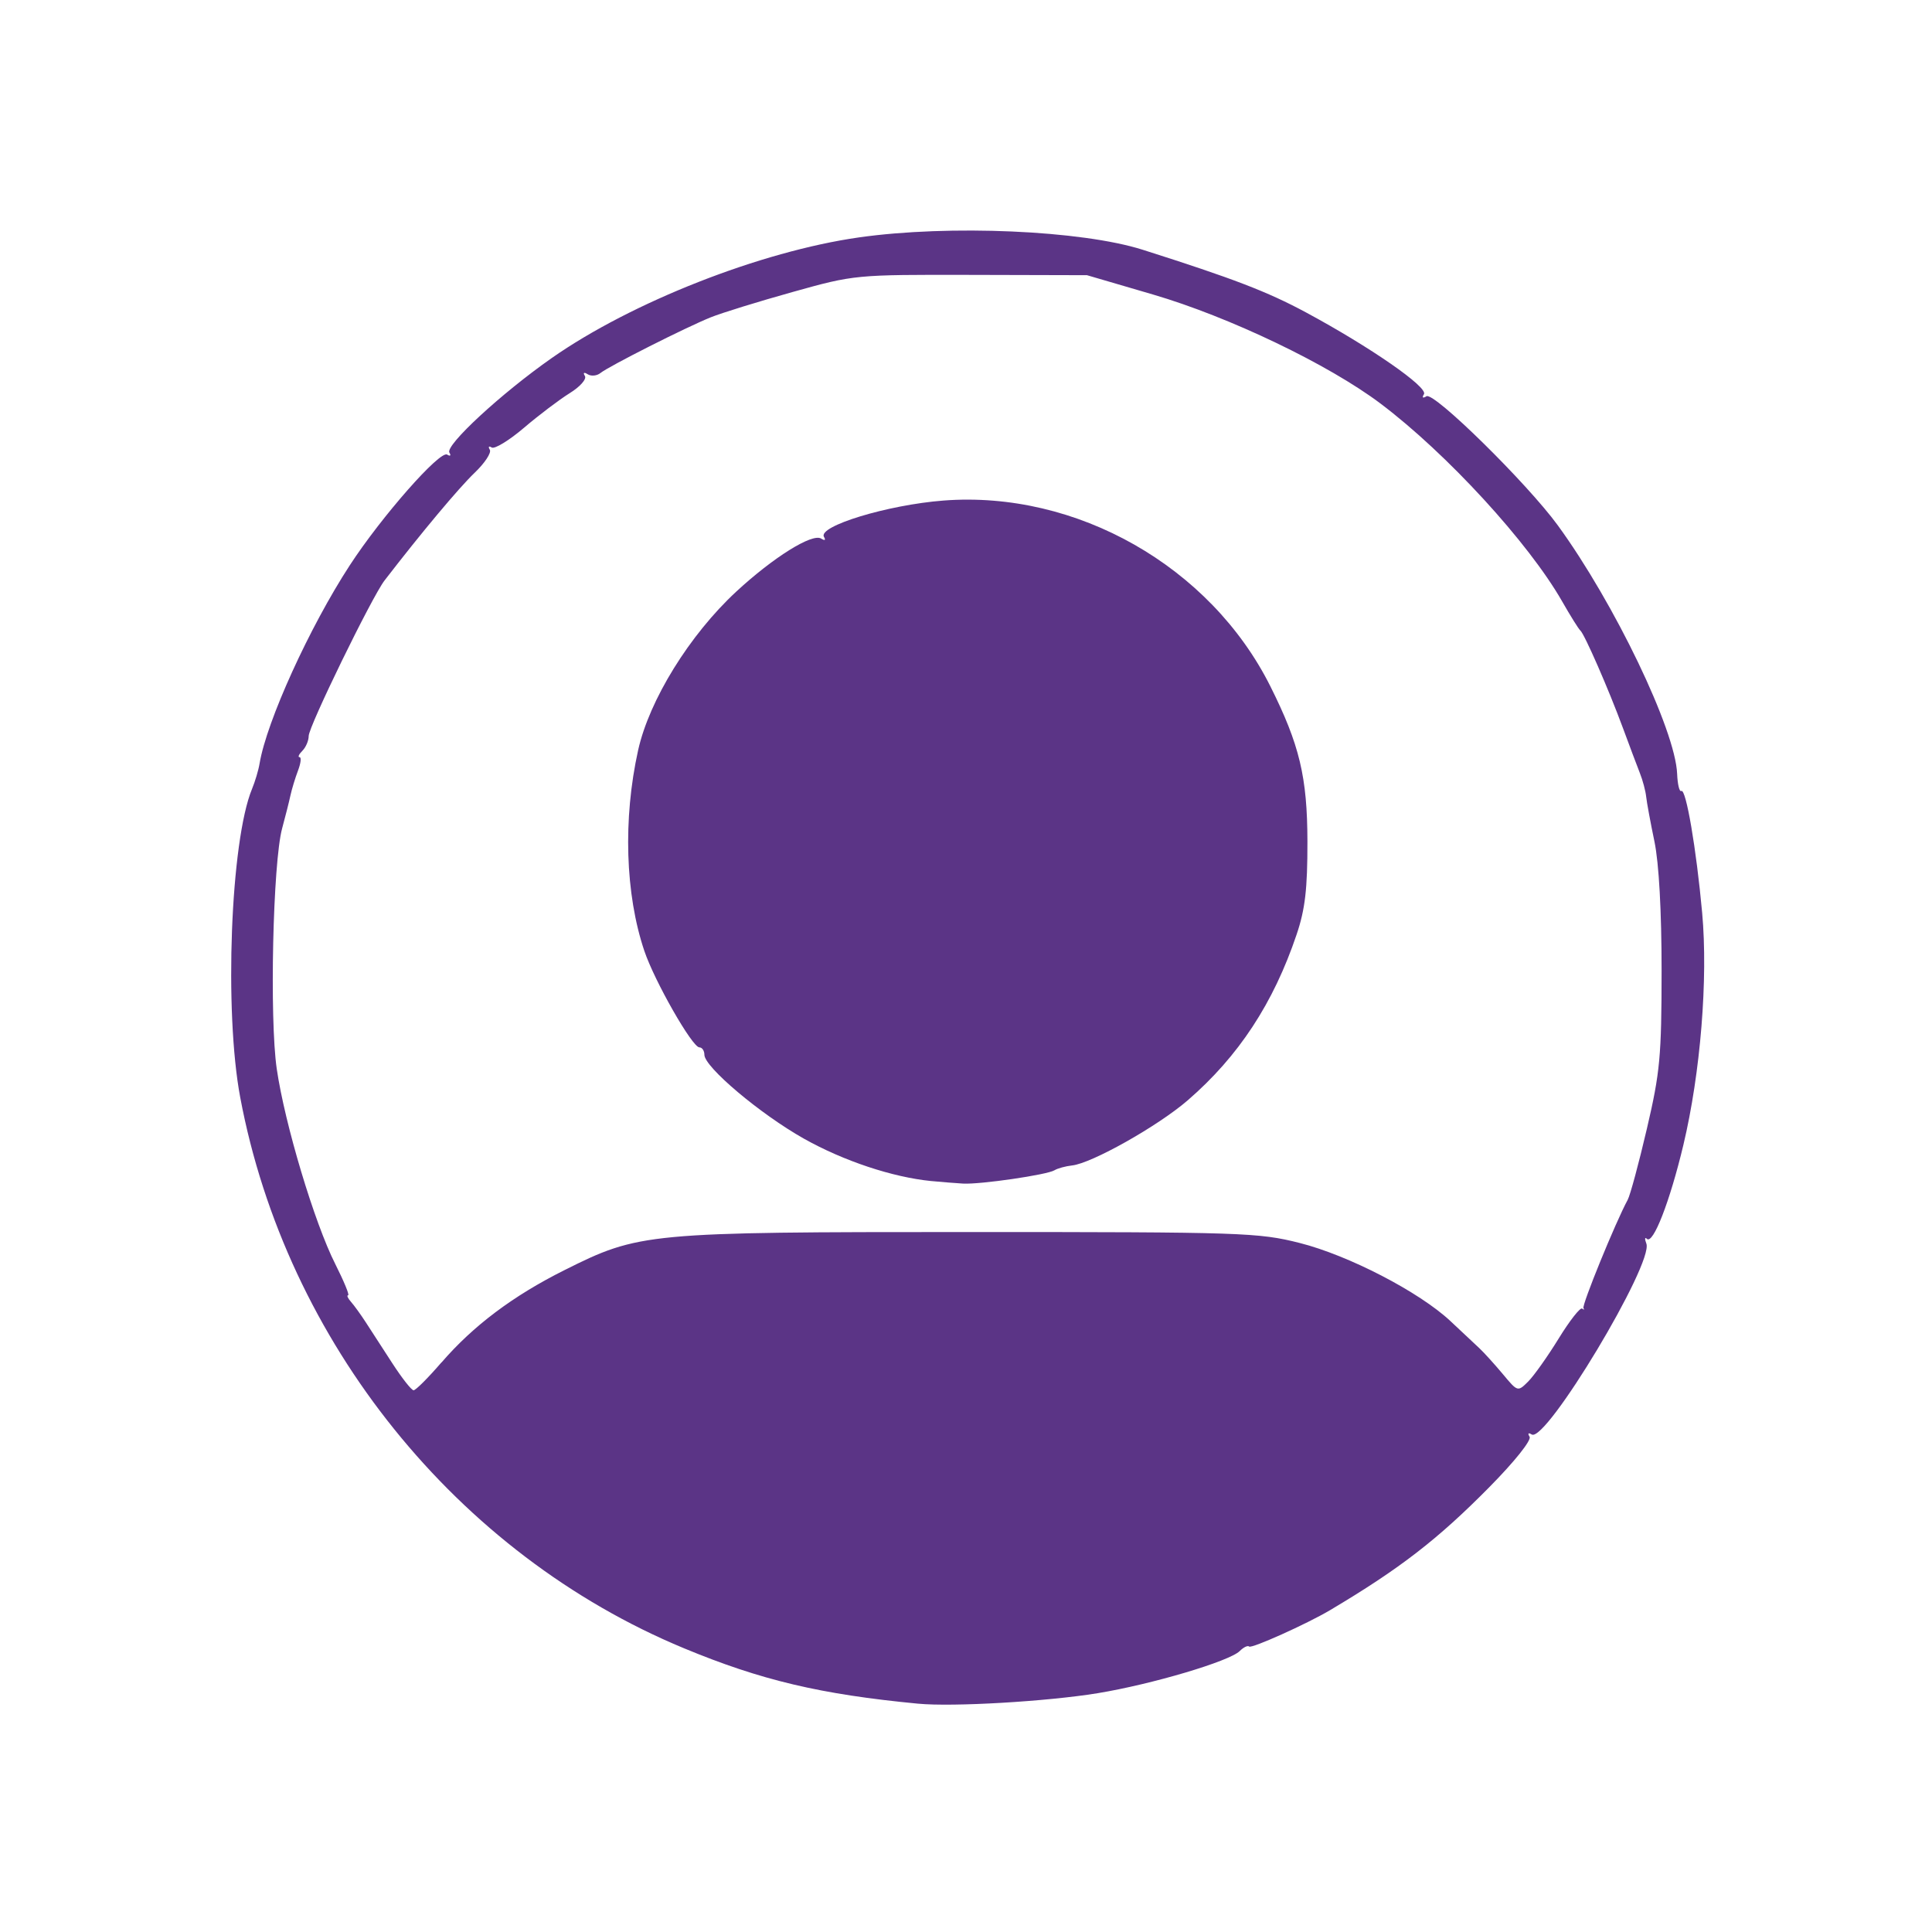 <?xml version="1.0" encoding="UTF-8" standalone="no"?>

<svg width="32" height="32" viewBox="0 0 8.467 8.467" version="1.1" id="svg5"
    xml:space="preserve" xmlns="http://www.w3.org/2000/svg"><defs
     id="defs2" />
    <g id="layer1"><path
       style="fill:#5b3486;stroke-width:0.093"
       d="m 15.401,19.532 c -0.64,-0.063 -1.451,-0.333 -2.106,-0.701 -0.723,-0.407 -1.646,-1.185 -1.646,-1.388 0,-0.067 -0.038,-0.122 -0.083,-0.122 -0.117,0 -0.741,-1.093 -0.91,-1.595 -0.316,-0.937 -0.355,-2.181 -0.103,-3.318 0.184,-0.831 0.851,-1.909 1.624,-2.625 0.611,-0.565 1.255,-0.968 1.403,-0.876 0.061,0.038 0.08,0.027 0.047,-0.027 -0.109,-0.177 1.052,-0.531 1.977,-0.602 2.198,-0.169 4.411,1.088 5.404,3.07 0.484,0.967 0.612,1.503 0.614,2.57 9.86e-4,0.785 -0.038,1.12 -0.179,1.537 -0.383,1.136 -0.96,2.015 -1.801,2.742 -0.491,0.425 -1.589,1.043 -1.912,1.077 -0.108,0.012 -0.24,0.048 -0.292,0.08 -0.122,0.075 -1.225,0.236 -1.512,0.22 -0.12,-0.007 -0.356,-0.026 -0.524,-0.042 z"
       id="path3104"
       transform="scale(0.265)" />
        <path style="fill:#5b3486;stroke-width:0.093"
            d="M 15.183,28.175 C 13.571,28.021 12.587,27.788 11.31,27.258 7.56,25.702 4.733,22.193 3.973,18.15 3.705,16.727 3.813,13.904 4.168,13.047 4.218,12.926 4.275,12.737 4.293,12.626 4.41,11.928 5.119,10.37 5.785,9.348 6.31,8.542 7.276,7.444 7.395,7.518 c 0.051,0.032 0.068,0.017 0.037,-0.033 -0.073,-0.119 0.856,-0.978 1.69,-1.562 1.323,-0.927 3.46,-1.766 5.084,-1.997 1.494,-0.212 3.68,-0.117 4.694,0.205 1.5,0.477 2.057,0.691 2.697,1.035 1.062,0.572 2.023,1.238 1.952,1.353 -0.036,0.058 -0.02,0.072 0.042,0.034 0.124,-0.076 1.665,1.44 2.173,2.137 0.936,1.286 1.943,3.383 1.972,4.107 0.007,0.175 0.038,0.303 0.069,0.284 0.077,-0.047 0.248,0.953 0.345,2.016 0.099,1.09 -0.027,2.646 -0.311,3.839 -0.223,0.935 -0.502,1.653 -0.604,1.551 -0.034,-0.034 -0.038,0.001 -0.008,0.079 0.125,0.325 -1.663,3.302 -1.896,3.157 -0.056,-0.035 -0.07,-0.019 -0.035,0.038 0.034,0.056 -0.248,0.41 -0.663,0.83 -0.855,0.867 -1.486,1.354 -2.641,2.04 -0.382,0.226 -1.296,0.637 -1.334,0.599 -0.022,-0.022 -0.092,0.011 -0.155,0.074 -0.17,0.17 -1.455,0.551 -2.352,0.698 -0.839,0.137 -2.393,0.228 -2.967,0.173 z M 7.301,22.533 c 0.525,-0.608 1.182,-1.102 2.036,-1.529 1.235,-0.618 1.351,-0.629 6.698,-0.629 4.512,0 4.779,0.009 5.459,0.181 0.808,0.204 1.978,0.81 2.492,1.291 0.186,0.174 0.402,0.376 0.48,0.45 0.078,0.073 0.252,0.266 0.388,0.428 0.245,0.294 0.246,0.294 0.419,0.122 0.095,-0.095 0.322,-0.415 0.504,-0.711 0.182,-0.296 0.357,-0.519 0.388,-0.495 0.032,0.024 0.041,0.02 0.022,-0.007 -0.032,-0.044 0.53,-1.421 0.731,-1.791 0.042,-0.077 0.185,-0.607 0.318,-1.178 0.218,-0.932 0.242,-1.199 0.243,-2.609 6.3e-5,-0.985 -0.044,-1.782 -0.118,-2.138 -0.065,-0.312 -0.127,-0.646 -0.137,-0.742 -0.01,-0.096 -0.057,-0.273 -0.105,-0.393 -0.047,-0.12 -0.173,-0.454 -0.279,-0.742 -0.236,-0.64 -0.636,-1.555 -0.705,-1.614 -0.028,-0.024 -0.163,-0.24 -0.3,-0.48 C 25.281,8.976 23.929,7.502 22.832,6.675 21.972,6.027 20.332,5.241 19.066,4.87 L 17.976,4.551 16.056,4.546 C 14.145,4.542 14.131,4.543 13.108,4.829 12.543,4.987 11.934,5.175 11.756,5.247 11.345,5.412 10.069,6.057 9.93,6.169 9.872,6.216 9.777,6.225 9.72,6.19 9.657,6.15 9.638,6.162 9.673,6.218 9.705,6.27 9.591,6.398 9.42,6.503 9.25,6.609 8.91,6.866 8.665,7.075 8.42,7.284 8.18,7.43 8.132,7.401 8.084,7.371 8.07,7.387 8.1,7.437 8.131,7.486 8.017,7.659 7.847,7.821 7.59,8.067 6.974,8.802 6.36,9.599 6.151,9.87 5.105,12.015 5.105,12.172 c 0,0.077 -0.047,0.187 -0.105,0.245 -0.058,0.058 -0.078,0.105 -0.046,0.105 0.032,0 0.021,0.099 -0.025,0.22 -0.046,0.121 -0.103,0.308 -0.126,0.414 -0.023,0.107 -0.085,0.351 -0.137,0.543 -0.153,0.564 -0.211,3.145 -0.089,3.979 0.133,0.911 0.623,2.545 0.968,3.227 0.143,0.284 0.239,0.516 0.212,0.516 -0.027,0 -0.005,0.049 0.048,0.109 0.053,0.06 0.162,0.211 0.243,0.336 0.081,0.125 0.278,0.429 0.438,0.676 0.16,0.247 0.319,0.45 0.354,0.45 0.035,0 0.242,-0.207 0.46,-0.46 z"
            id="path3106" transform="scale(0.265)" /></g></svg>
